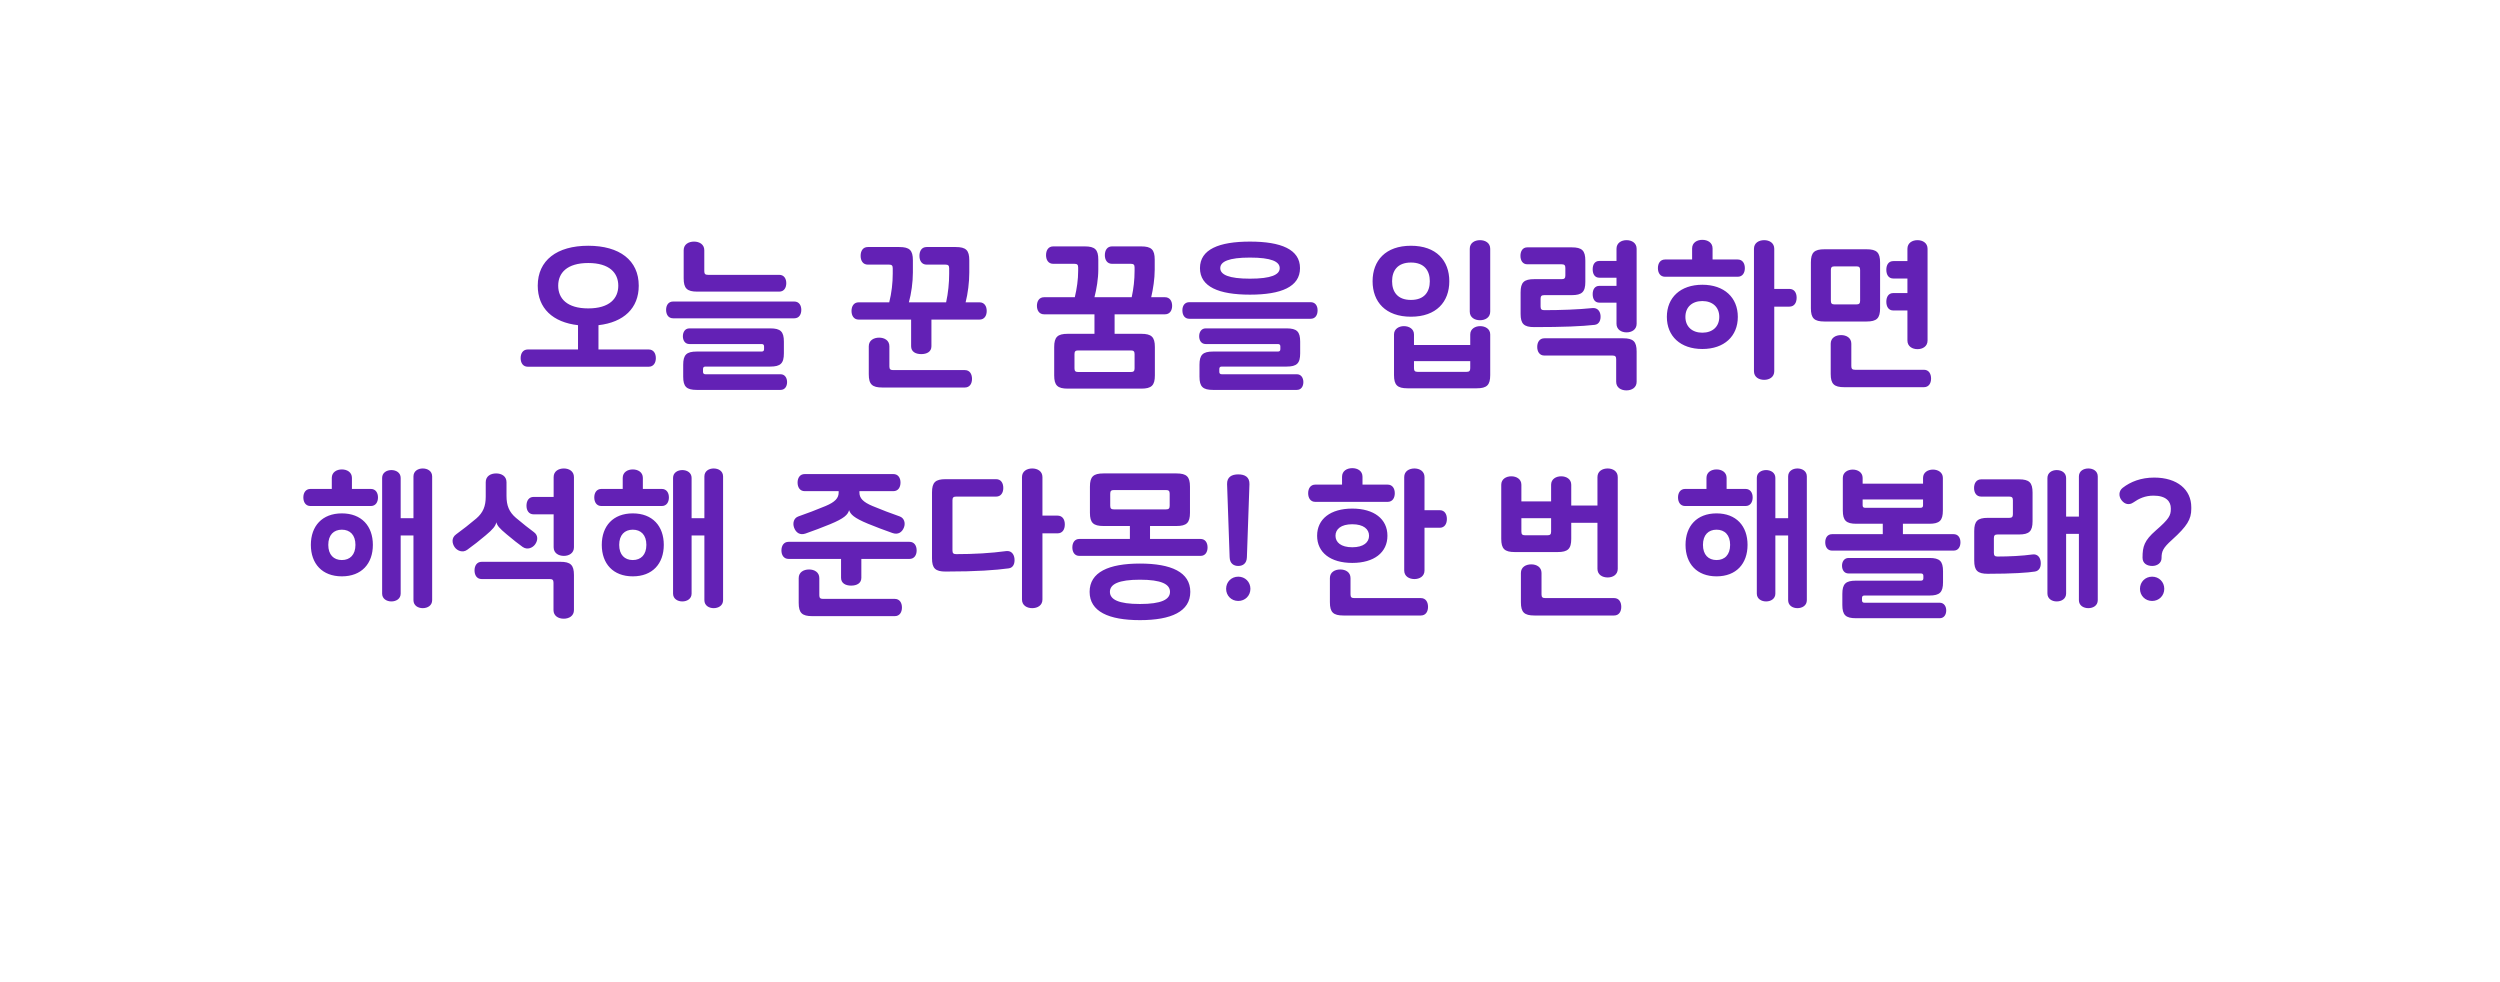 <svg width="219" height="86" viewBox="0 0 219 86" fill="none" xmlns="http://www.w3.org/2000/svg">
<g filter="url(#filter0_d_1966_17495)">
<path d="M105.768 73C106.538 74.333 108.462 74.333 109.232 73L119.624 55C120.394 53.667 119.432 52 117.892 52H97.108C95.568 52 94.606 53.667 95.376 55L105.768 73Z" fill="white"/>
<rect width="199" height="56" rx="28" transform="matrix(1 0 0 -1 8 64)" fill="white"/>
<path d="M54.822 30.126H44.238C43.804 30.126 43.608 29.776 43.608 29.37C43.608 28.964 43.804 28.614 44.238 28.614H48.634V26.486C46.422 26.234 45.106 25.002 45.106 23.028C45.106 20.802 46.786 19.528 49.53 19.528C52.274 19.528 53.954 20.802 53.954 23.028C53.954 25.002 52.638 26.234 50.426 26.486V28.614H54.822C55.256 28.614 55.452 28.964 55.452 29.37C55.452 29.776 55.256 30.126 54.822 30.126ZM52.162 23.028C52.162 21.908 51.392 21.04 49.53 21.04C47.668 21.04 46.898 21.908 46.898 23.028C46.898 24.148 47.668 25.016 49.53 25.016C51.392 25.016 52.162 24.148 52.162 23.028ZM59.696 19.92V21.754C59.696 21.992 59.78 22.076 60.018 22.076H66.262C66.682 22.076 66.878 22.412 66.878 22.804C66.878 23.21 66.682 23.546 66.262 23.546H59.08C58.184 23.546 57.89 23.266 57.89 22.384V19.92C57.89 19.402 58.324 19.164 58.8 19.164C59.262 19.164 59.696 19.402 59.696 19.92ZM67.578 25.884H56.966C56.546 25.884 56.35 25.548 56.35 25.142C56.35 24.75 56.546 24.414 56.966 24.414H67.578C67.998 24.414 68.194 24.75 68.194 25.142C68.194 25.548 67.998 25.884 67.578 25.884ZM58.394 26.766H65.478C66.374 26.766 66.668 27.046 66.668 27.928V28.95C66.668 29.832 66.374 30.112 65.478 30.112H59.794C59.654 30.112 59.584 30.182 59.584 30.322V30.574C59.584 30.714 59.654 30.784 59.794 30.784H66.374C66.766 30.784 66.948 31.12 66.948 31.47C66.948 31.834 66.766 32.156 66.374 32.156H59.038C58.142 32.156 57.848 31.876 57.848 30.994V29.958C57.848 29.076 58.142 28.796 59.038 28.796H64.722C64.862 28.796 64.932 28.726 64.932 28.586V28.348C64.932 28.208 64.862 28.138 64.722 28.138H58.394C58.002 28.138 57.82 27.816 57.82 27.452C57.82 27.102 58.002 26.766 58.394 26.766ZM75.882 21.18H74.02C73.587 21.18 73.391 20.83 73.391 20.41C73.391 19.99 73.587 19.64 74.02 19.64H76.778C77.674 19.64 77.969 19.92 77.969 20.802V21.866C77.969 22.734 77.829 23.714 77.618 24.484H80.88C81.062 23.658 81.147 22.776 81.147 21.978V21.502C81.147 21.264 81.062 21.18 80.825 21.18H79.172C78.739 21.18 78.543 20.83 78.543 20.41C78.543 19.99 78.739 19.64 79.172 19.64H81.721C82.617 19.64 82.91 19.92 82.91 20.802V21.866C82.91 22.734 82.784 23.714 82.588 24.484H83.806C84.24 24.484 84.436 24.834 84.436 25.24C84.436 25.646 84.24 25.996 83.806 25.996H79.593V28.334C79.593 28.81 79.201 29.02 78.697 29.02C78.207 29.02 77.814 28.81 77.814 28.334V25.996H73.222C72.788 25.996 72.593 25.646 72.593 25.24C72.593 24.834 72.788 24.484 73.222 24.484H75.897C76.106 23.658 76.204 22.776 76.204 21.978V21.502C76.204 21.264 76.121 21.18 75.882 21.18ZM75.91 28.334V30.098C75.91 30.336 75.995 30.42 76.233 30.42H82.519C82.953 30.42 83.148 30.77 83.148 31.19C83.148 31.596 82.953 31.946 82.519 31.946H75.294C74.398 31.946 74.105 31.666 74.105 30.784V28.334C74.105 27.816 74.538 27.578 75.014 27.578C75.477 27.578 75.91 27.816 75.91 28.334ZM92.125 21.11H90.263C89.829 21.11 89.633 20.76 89.633 20.354C89.633 19.934 89.829 19.584 90.263 19.584H93.021C93.917 19.584 94.211 19.864 94.211 20.746V21.614C94.211 22.426 94.057 23.322 93.875 24.036H97.137C97.305 23.266 97.389 22.496 97.389 21.726V21.432C97.389 21.194 97.305 21.11 97.067 21.11H95.415C94.981 21.11 94.785 20.76 94.785 20.354C94.785 19.934 94.981 19.584 95.415 19.584H97.963C98.859 19.584 99.153 19.864 99.153 20.746V21.614C99.153 22.426 99.013 23.322 98.845 24.036H100.049C100.483 24.036 100.679 24.386 100.679 24.792C100.679 25.184 100.483 25.534 100.049 25.534H95.639V27.242H97.977C98.873 27.242 99.167 27.522 99.167 28.404V30.882C99.167 31.764 98.873 32.044 97.977 32.044H91.537C90.641 32.044 90.347 31.764 90.347 30.882V28.404C90.347 27.522 90.641 27.242 91.537 27.242H93.875V25.534H89.465C89.031 25.534 88.835 25.184 88.835 24.792C88.835 24.386 89.031 24.036 89.465 24.036H92.153C92.335 23.266 92.447 22.496 92.447 21.726V21.432C92.447 21.194 92.363 21.11 92.125 21.11ZM92.447 30.588H97.067C97.305 30.588 97.389 30.504 97.389 30.266V29.02C97.389 28.782 97.305 28.698 97.067 28.698H92.447C92.209 28.698 92.125 28.782 92.125 29.02V30.266C92.125 30.504 92.209 30.588 92.447 30.588ZM103.117 21.488C103.117 19.85 104.769 19.164 107.499 19.164C110.229 19.164 111.881 19.85 111.881 21.488C111.881 23.126 110.229 23.812 107.499 23.812C104.769 23.812 103.117 23.126 103.117 21.488ZM110.103 21.488C110.103 20.914 109.361 20.564 107.499 20.564C105.637 20.564 104.895 20.914 104.895 21.488C104.895 22.062 105.637 22.412 107.499 22.412C109.361 22.412 110.103 22.062 110.103 21.488ZM112.805 25.926H102.193C101.773 25.926 101.577 25.604 101.577 25.184C101.577 24.792 101.773 24.47 102.193 24.47H112.805C113.225 24.47 113.421 24.792 113.421 25.184C113.421 25.604 113.225 25.926 112.805 25.926ZM103.621 26.766H110.705C111.601 26.766 111.895 27.046 111.895 27.928V28.95C111.895 29.832 111.601 30.112 110.705 30.112H105.021C104.881 30.112 104.811 30.182 104.811 30.322V30.574C104.811 30.714 104.881 30.784 105.021 30.784H111.601C111.993 30.784 112.175 31.12 112.175 31.47C112.175 31.834 111.993 32.156 111.601 32.156H104.265C103.369 32.156 103.075 31.876 103.075 30.994V29.958C103.075 29.076 103.369 28.796 104.265 28.796H109.949C110.089 28.796 110.159 28.726 110.159 28.586V28.348C110.159 28.208 110.089 28.138 109.949 28.138H103.621C103.229 28.138 103.047 27.816 103.047 27.452C103.047 27.102 103.229 26.766 103.621 26.766ZM118.239 22.636C118.239 20.83 119.373 19.528 121.599 19.528C123.825 19.528 124.959 20.83 124.959 22.636C124.959 24.442 123.825 25.744 121.599 25.744C119.373 25.744 118.239 24.442 118.239 22.636ZM123.251 22.636C123.251 21.74 122.803 20.998 121.599 20.998C120.395 20.998 119.947 21.74 119.947 22.636C119.947 23.532 120.395 24.274 121.599 24.274C122.803 24.274 123.251 23.532 123.251 22.636ZM128.543 19.794V25.296C128.543 25.814 128.109 26.052 127.647 26.052C127.185 26.052 126.751 25.814 126.751 25.296V19.794C126.751 19.276 127.185 19.038 127.647 19.038C128.109 19.038 128.543 19.276 128.543 19.794ZM128.543 27.298V30.854C128.543 31.736 128.249 32.016 127.353 32.016H121.305C120.409 32.016 120.115 31.736 120.115 30.854V27.298C120.115 26.808 120.549 26.57 120.983 26.57C121.431 26.57 121.865 26.808 121.865 27.298V28.222H126.793V27.298C126.793 26.808 127.227 26.57 127.661 26.57C128.109 26.57 128.543 26.808 128.543 27.298ZM122.187 30.574H126.471C126.709 30.574 126.793 30.49 126.793 30.252V29.636H121.865V30.252C121.865 30.49 121.949 30.574 122.187 30.574ZM134.803 21.152H131.793C131.373 21.152 131.191 20.802 131.191 20.41C131.191 20.018 131.373 19.668 131.793 19.668H135.685C136.581 19.668 136.875 19.948 136.875 20.83V22.692C136.875 23.574 136.581 23.854 135.685 23.854H133.277C133.039 23.854 132.955 23.938 132.955 24.176V24.848C132.955 25.086 133.039 25.17 133.277 25.17C134.677 25.17 136.287 25.114 137.491 24.988C137.925 24.946 138.163 25.24 138.205 25.618C138.247 26.024 138.093 26.416 137.687 26.458C136.553 26.584 134.957 26.654 132.395 26.654C131.499 26.654 131.205 26.374 131.205 25.492V23.616C131.205 22.734 131.499 22.454 132.395 22.454H134.803C135.041 22.454 135.125 22.37 135.125 22.132V21.474C135.125 21.236 135.041 21.152 134.803 21.152ZM141.369 19.794V26.36C141.369 26.878 140.935 27.116 140.487 27.116C140.039 27.116 139.605 26.878 139.605 26.36V24.512H138.107C137.687 24.512 137.519 24.176 137.519 23.77C137.519 23.378 137.687 23.042 138.107 23.042H139.605V22.328H138.107C137.687 22.328 137.519 21.992 137.519 21.586C137.519 21.194 137.687 20.858 138.107 20.858H139.605V19.794C139.605 19.276 140.039 19.038 140.487 19.038C140.935 19.038 141.369 19.276 141.369 19.794ZM139.577 31.442V29.468C139.577 29.23 139.493 29.146 139.255 29.146H133.291C132.857 29.146 132.661 28.796 132.661 28.39C132.661 27.984 132.857 27.634 133.291 27.634H140.179C141.075 27.634 141.369 27.914 141.369 28.796V31.442C141.369 31.96 140.935 32.198 140.473 32.198C140.011 32.198 139.577 31.96 139.577 31.442ZM147.125 22.944C149.043 22.944 150.233 24.064 150.233 25.758C150.233 27.452 149.043 28.572 147.125 28.572C145.207 28.572 144.017 27.452 144.017 25.758C144.017 24.064 145.207 22.944 147.125 22.944ZM143.863 20.732H146.229V19.766C146.229 19.248 146.663 19.01 147.125 19.01C147.587 19.01 148.021 19.248 148.021 19.766V20.732H150.219C150.653 20.732 150.849 21.082 150.849 21.488C150.849 21.894 150.653 22.244 150.219 22.244H143.863C143.429 22.244 143.233 21.894 143.233 21.488C143.233 21.082 143.429 20.732 143.863 20.732ZM147.125 27.144C148.021 27.144 148.609 26.612 148.609 25.758C148.609 24.904 148.021 24.372 147.125 24.372C146.229 24.372 145.641 24.904 145.641 25.758C145.641 26.612 146.229 27.144 147.125 27.144ZM153.425 19.794V23.308H154.741C155.189 23.308 155.385 23.658 155.385 24.078C155.385 24.512 155.189 24.862 154.741 24.862H153.425V30.518C153.425 31.036 152.991 31.274 152.543 31.274C152.081 31.274 151.647 31.036 151.647 30.518V19.794C151.647 19.276 152.081 19.038 152.543 19.038C152.991 19.038 153.425 19.276 153.425 19.794ZM162.696 20.998V25.002C162.696 25.884 162.402 26.164 161.506 26.164H157.824C156.928 26.164 156.634 25.884 156.634 25.002V20.998C156.634 20.116 156.928 19.836 157.824 19.836H161.506C162.402 19.836 162.696 20.116 162.696 20.998ZM160.946 24.344V21.656C160.946 21.418 160.862 21.334 160.624 21.334H158.706C158.468 21.334 158.384 21.418 158.384 21.656V24.344C158.384 24.582 158.468 24.666 158.706 24.666H160.624C160.862 24.666 160.946 24.582 160.946 24.344ZM166.854 19.794V27.83C166.854 28.348 166.42 28.586 165.972 28.586C165.524 28.586 165.09 28.348 165.09 27.83V25.198H163.858C163.424 25.198 163.242 24.848 163.242 24.428C163.242 24.022 163.424 23.672 163.858 23.672H165.09V22.398H163.858C163.424 22.398 163.242 22.048 163.242 21.628C163.242 21.222 163.424 20.872 163.858 20.872H165.09V19.794C165.09 19.276 165.524 19.038 165.972 19.038C166.42 19.038 166.854 19.276 166.854 19.794ZM166.532 31.918H159.56C158.664 31.918 158.37 31.638 158.37 30.756V28.11C158.37 27.592 158.804 27.354 159.28 27.354C159.742 27.354 160.176 27.592 160.176 28.11V30.07C160.176 30.308 160.26 30.392 160.498 30.392H166.532C166.966 30.392 167.162 30.742 167.162 31.162C167.162 31.568 166.966 31.918 166.532 31.918ZM27.947 42.972C29.669 42.972 30.663 44.078 30.663 45.73C30.663 47.382 29.669 48.488 27.947 48.488C26.225 48.488 25.231 47.382 25.231 45.73C25.231 44.078 26.225 42.972 27.947 42.972ZM25.203 40.83H27.065V39.864C27.065 39.36 27.499 39.122 27.947 39.122C28.395 39.122 28.829 39.36 28.829 39.864V40.83H30.481C30.915 40.83 31.111 41.18 31.111 41.572C31.111 41.978 30.915 42.328 30.481 42.328H25.203C24.769 42.328 24.573 41.978 24.573 41.572C24.573 41.18 24.769 40.83 25.203 40.83ZM27.947 47.06C28.661 47.06 29.137 46.598 29.137 45.73C29.137 44.862 28.661 44.4 27.947 44.4C27.233 44.4 26.757 44.862 26.757 45.73C26.757 46.598 27.233 47.06 27.947 47.06ZM33.099 39.864V43.392H34.219V39.738C34.219 39.262 34.625 39.038 35.031 39.038C35.451 39.038 35.857 39.262 35.857 39.738V50.574C35.857 51.05 35.451 51.274 35.031 51.274C34.625 51.274 34.219 51.05 34.219 50.574V44.904H33.099V50C33.099 50.462 32.693 50.686 32.287 50.686C31.881 50.686 31.475 50.462 31.475 50V39.864C31.475 39.402 31.881 39.178 32.287 39.178C32.693 39.178 33.099 39.402 33.099 39.864ZM42.37 40.242V41.446C42.37 42.286 42.593 42.846 43.196 43.364C43.812 43.882 44.343 44.302 44.764 44.61C45.156 44.89 45.127 45.338 44.876 45.688C44.666 45.982 44.203 46.206 43.783 45.912C43.447 45.674 42.929 45.268 42.383 44.806C41.725 44.26 41.557 44.036 41.487 43.77H41.474C41.404 44.078 41.194 44.358 40.535 44.904C39.989 45.366 39.471 45.772 38.925 46.164C38.52 46.458 38.044 46.234 37.834 45.94C37.596 45.604 37.526 45.114 37.959 44.806C38.575 44.358 39.108 43.938 39.724 43.42C40.325 42.902 40.55 42.342 40.55 41.502V40.242C40.55 39.71 40.983 39.472 41.459 39.472C41.935 39.472 42.37 39.71 42.37 40.242ZM46.499 43.056H44.749C44.316 43.056 44.12 42.706 44.12 42.3C44.12 41.88 44.316 41.53 44.749 41.53H46.499V39.794C46.499 39.276 46.934 39.038 47.395 39.038C47.843 39.038 48.278 39.276 48.278 39.794V45.94C48.278 46.458 47.843 46.696 47.395 46.696C46.934 46.696 46.499 46.458 46.499 45.94V43.056ZM46.486 51.442V49.048C46.486 48.81 46.401 48.726 46.163 48.726H40.2C39.766 48.726 39.569 48.376 39.569 47.97C39.569 47.564 39.766 47.214 40.2 47.214H47.087C47.983 47.214 48.278 47.494 48.278 48.376V51.442C48.278 51.96 47.843 52.198 47.382 52.198C46.919 52.198 46.486 51.96 46.486 51.442ZM53.432 42.972C55.154 42.972 56.148 44.078 56.148 45.73C56.148 47.382 55.154 48.488 53.432 48.488C51.71 48.488 50.716 47.382 50.716 45.73C50.716 44.078 51.71 42.972 53.432 42.972ZM50.688 40.83H52.55V39.864C52.55 39.36 52.984 39.122 53.432 39.122C53.88 39.122 54.314 39.36 54.314 39.864V40.83H55.966C56.4 40.83 56.596 41.18 56.596 41.572C56.596 41.978 56.4 42.328 55.966 42.328H50.688C50.254 42.328 50.058 41.978 50.058 41.572C50.058 41.18 50.254 40.83 50.688 40.83ZM53.432 47.06C54.146 47.06 54.622 46.598 54.622 45.73C54.622 44.862 54.146 44.4 53.432 44.4C52.718 44.4 52.242 44.862 52.242 45.73C52.242 46.598 52.718 47.06 53.432 47.06ZM58.584 39.864V43.392H59.704V39.738C59.704 39.262 60.11 39.038 60.516 39.038C60.936 39.038 61.342 39.262 61.342 39.738V50.574C61.342 51.05 60.936 51.274 60.516 51.274C60.11 51.274 59.704 51.05 59.704 50.574V44.904H58.584V50C58.584 50.462 58.178 50.686 57.772 50.686C57.366 50.686 56.96 50.462 56.96 50V39.864C56.96 39.402 57.366 39.178 57.772 39.178C58.178 39.178 58.584 39.402 58.584 39.864ZM71.466 41.026H68.498C68.064 41.026 67.868 40.676 67.868 40.27C67.868 39.878 68.064 39.528 68.498 39.528H76.254C76.688 39.528 76.884 39.878 76.884 40.27C76.884 40.676 76.688 41.026 76.254 41.026H73.286V41.152C73.286 41.628 73.594 41.978 74.434 42.328C75.288 42.678 76.002 42.958 76.814 43.238C77.206 43.378 77.332 43.812 77.192 44.19C77.024 44.638 76.66 44.862 76.184 44.694C75.456 44.442 74.77 44.176 74.042 43.882C72.782 43.364 72.502 43.042 72.39 42.706H72.376C72.264 43.084 71.97 43.406 70.71 43.924C69.982 44.218 69.296 44.484 68.568 44.736C68.092 44.904 67.728 44.68 67.56 44.218C67.42 43.826 67.532 43.378 67.938 43.238C68.75 42.958 69.464 42.678 70.318 42.328C71.158 41.978 71.466 41.628 71.466 41.152V41.026ZM71.676 46.962H67.084C66.65 46.962 66.454 46.612 66.454 46.22C66.454 45.814 66.65 45.464 67.084 45.464H77.668C78.102 45.464 78.298 45.814 78.298 46.22C78.298 46.612 78.102 46.962 77.668 46.962H73.454V48.614C73.454 49.09 73.062 49.3 72.558 49.3C72.068 49.3 71.676 49.09 71.676 48.614V46.962ZM70.094 50.462H76.38C76.814 50.462 77.01 50.812 77.01 51.218C77.01 51.624 76.814 51.974 76.38 51.974H69.156C68.26 51.974 67.966 51.694 67.966 50.812V48.642C67.966 48.124 68.4 47.886 68.876 47.886C69.338 47.886 69.772 48.124 69.772 48.642V50.14C69.772 50.378 69.856 50.462 70.094 50.462ZM85.258 41.502H81.758C81.52 41.502 81.436 41.586 81.436 41.824V46.22C81.436 46.458 81.52 46.542 81.758 46.542C83.34 46.542 84.782 46.458 86.14 46.276C86.574 46.22 86.826 46.528 86.868 46.934C86.91 47.354 86.77 47.732 86.364 47.788C85.216 47.942 83.606 48.068 80.834 48.068C79.938 48.068 79.644 47.788 79.644 46.906V41.138C79.644 40.256 79.938 39.976 80.834 39.976H85.258C85.692 39.976 85.888 40.326 85.888 40.746C85.888 41.152 85.692 41.502 85.258 41.502ZM89.318 43.168H90.634C91.082 43.168 91.278 43.518 91.278 43.938C91.278 44.372 91.082 44.722 90.634 44.722H89.318V50.518C89.318 51.036 88.884 51.274 88.422 51.274C87.96 51.274 87.526 51.036 87.526 50.518V39.794C87.526 39.276 87.96 39.038 88.422 39.038C88.884 39.038 89.318 39.276 89.318 39.794V43.168ZM103.166 46.696H92.554C92.134 46.696 91.938 46.36 91.938 45.954C91.938 45.548 92.134 45.212 92.554 45.212H96.978V44.078H94.668C93.772 44.078 93.478 43.798 93.478 42.916V40.634C93.478 39.752 93.772 39.472 94.668 39.472H101.052C101.948 39.472 102.242 39.752 102.242 40.634V42.916C102.242 43.798 101.948 44.078 101.052 44.078H98.742V45.212H103.166C103.586 45.212 103.782 45.548 103.782 45.954C103.782 46.36 103.586 46.696 103.166 46.696ZM93.45 49.846C93.45 48.124 95.116 47.368 97.86 47.368C100.604 47.368 102.27 48.124 102.27 49.846C102.27 51.568 100.604 52.324 97.86 52.324C95.116 52.324 93.45 51.568 93.45 49.846ZM100.492 49.846C100.492 49.174 99.736 48.782 97.86 48.782C95.984 48.782 95.228 49.174 95.228 49.846C95.228 50.518 95.984 50.91 97.86 50.91C99.736 50.91 100.492 50.518 100.492 49.846ZM95.578 42.622H100.142C100.38 42.622 100.464 42.538 100.464 42.3V41.25C100.464 41.012 100.38 40.928 100.142 40.928H95.578C95.34 40.928 95.256 41.012 95.256 41.25V42.3C95.256 42.538 95.34 42.622 95.578 42.622ZM106.472 48.516C107.074 48.516 107.536 48.978 107.536 49.58C107.536 50.182 107.074 50.644 106.472 50.644C105.87 50.644 105.408 50.182 105.408 49.58C105.408 48.978 105.87 48.516 106.472 48.516ZM106.472 39.556C107.06 39.556 107.466 39.794 107.452 40.41L107.228 46.808C107.214 47.382 106.85 47.578 106.472 47.578C106.094 47.578 105.73 47.382 105.716 46.808L105.492 40.41C105.478 39.794 105.884 39.556 106.472 39.556ZM116.459 42.552C118.363 42.552 119.539 43.462 119.539 44.932C119.539 46.402 118.363 47.312 116.459 47.312C114.555 47.312 113.379 46.402 113.379 44.932C113.379 43.462 114.555 42.552 116.459 42.552ZM119.553 41.964H113.225C112.791 41.964 112.595 41.614 112.595 41.208C112.595 40.802 112.791 40.452 113.225 40.452H115.563V39.766C115.563 39.248 115.997 39.01 116.459 39.01C116.921 39.01 117.355 39.248 117.355 39.766V40.452H119.553C119.987 40.452 120.183 40.802 120.183 41.208C120.183 41.614 119.987 41.964 119.553 41.964ZM116.459 45.94C117.453 45.94 117.929 45.506 117.929 44.932C117.929 44.358 117.453 43.924 116.459 43.924C115.465 43.924 114.989 44.358 114.989 44.932C114.989 45.506 115.465 45.94 116.459 45.94ZM122.787 39.794V42.692H124.117C124.551 42.692 124.747 43.042 124.747 43.462C124.747 43.882 124.551 44.232 124.117 44.232H122.787V47.97C122.787 48.488 122.353 48.726 121.905 48.726C121.443 48.726 121.009 48.488 121.009 47.97V39.794C121.009 39.276 121.443 39.038 121.905 39.038C122.353 39.038 122.787 39.276 122.787 39.794ZM122.465 51.918H115.689C114.793 51.918 114.499 51.638 114.499 50.756V48.642C114.499 48.124 114.933 47.886 115.409 47.886C115.871 47.886 116.305 48.124 116.305 48.642V50.07C116.305 50.308 116.389 50.392 116.627 50.392H122.465C122.899 50.392 123.095 50.742 123.095 51.162C123.095 51.568 122.899 51.918 122.465 51.918ZM137.937 47.83V43.798H135.641V45.198C135.641 46.08 135.347 46.36 134.451 46.36H130.699C129.803 46.36 129.509 46.08 129.509 45.198V40.466C129.509 39.962 129.943 39.724 130.391 39.724C130.839 39.724 131.273 39.962 131.273 40.466V41.922H133.877V40.466C133.877 39.962 134.311 39.724 134.759 39.724C135.207 39.724 135.641 39.962 135.641 40.466V42.286H137.937V39.794C137.937 39.276 138.371 39.038 138.833 39.038C139.281 39.038 139.715 39.276 139.715 39.794V47.83C139.715 48.348 139.281 48.586 138.833 48.586C138.371 48.586 137.937 48.348 137.937 47.83ZM139.393 51.918H132.421C131.525 51.918 131.231 51.638 131.231 50.756V48.194C131.231 47.676 131.665 47.438 132.141 47.438C132.603 47.438 133.037 47.676 133.037 48.194V50.07C133.037 50.308 133.121 50.392 133.359 50.392H139.393C139.827 50.392 140.023 50.742 140.023 51.162C140.023 51.568 139.827 51.918 139.393 51.918ZM131.595 44.89H133.555C133.793 44.89 133.877 44.806 133.877 44.568V43.392H131.273V44.568C131.273 44.806 131.357 44.89 131.595 44.89ZM148.369 42.972C150.091 42.972 151.085 44.078 151.085 45.73C151.085 47.382 150.091 48.488 148.369 48.488C146.647 48.488 145.653 47.382 145.653 45.73C145.653 44.078 146.647 42.972 148.369 42.972ZM145.625 40.83H147.487V39.864C147.487 39.36 147.921 39.122 148.369 39.122C148.817 39.122 149.251 39.36 149.251 39.864V40.83H150.903C151.337 40.83 151.533 41.18 151.533 41.572C151.533 41.978 151.337 42.328 150.903 42.328H145.625C145.191 42.328 144.995 41.978 144.995 41.572C144.995 41.18 145.191 40.83 145.625 40.83ZM148.369 47.06C149.083 47.06 149.559 46.598 149.559 45.73C149.559 44.862 149.083 44.4 148.369 44.4C147.655 44.4 147.179 44.862 147.179 45.73C147.179 46.598 147.655 47.06 148.369 47.06ZM153.521 39.864V43.392H154.641V39.738C154.641 39.262 155.047 39.038 155.453 39.038C155.873 39.038 156.279 39.262 156.279 39.738V50.574C156.279 51.05 155.873 51.274 155.453 51.274C155.047 51.274 154.641 51.05 154.641 50.574V44.904H153.521V50C153.521 50.462 153.115 50.686 152.709 50.686C152.303 50.686 151.897 50.462 151.897 50V39.864C151.897 39.402 152.303 39.178 152.709 39.178C153.115 39.178 153.521 39.402 153.521 39.864ZM169.133 46.234H158.493C158.087 46.234 157.891 45.912 157.891 45.506C157.891 45.114 158.087 44.792 158.493 44.792H162.931V43.882H160.621C159.725 43.882 159.431 43.602 159.431 42.72V39.864C159.431 39.374 159.865 39.136 160.299 39.136C160.733 39.136 161.167 39.374 161.167 39.864V40.368H166.459V39.864C166.459 39.374 166.893 39.136 167.327 39.136C167.761 39.136 168.195 39.374 168.195 39.864V42.72C168.195 43.602 167.901 43.882 167.005 43.882H164.695V44.792H169.133C169.539 44.792 169.735 45.114 169.735 45.506C169.735 45.912 169.539 46.234 169.133 46.234ZM159.935 46.878H167.019C167.915 46.878 168.209 47.158 168.209 48.04V49.006C168.209 49.888 167.915 50.168 167.019 50.168H161.321C161.181 50.168 161.111 50.238 161.111 50.378V50.588C161.111 50.728 161.181 50.798 161.321 50.798H167.915C168.307 50.798 168.489 51.134 168.489 51.47C168.489 51.834 168.307 52.156 167.915 52.156H160.579C159.683 52.156 159.389 51.876 159.389 50.994V50.028C159.389 49.146 159.683 48.866 160.579 48.866H166.277C166.417 48.866 166.487 48.796 166.487 48.656V48.446C166.487 48.306 166.417 48.236 166.277 48.236H159.935C159.543 48.236 159.361 47.914 159.361 47.55C159.361 47.214 159.543 46.878 159.935 46.878ZM161.377 42.482H166.249C166.389 42.482 166.459 42.412 166.459 42.272V41.754H161.167V42.272C161.167 42.412 161.237 42.482 161.377 42.482ZM172.132 48.264C171.236 48.264 170.942 47.984 170.942 47.102V44.526C170.942 43.644 171.236 43.364 172.132 43.364H174.008C174.246 43.364 174.33 43.28 174.33 43.042V41.824C174.33 41.586 174.246 41.502 174.008 41.502H171.558C171.124 41.502 170.928 41.152 170.928 40.746C170.928 40.34 171.124 39.99 171.558 39.99H174.862C175.758 39.99 176.052 40.27 176.052 41.152V43.658C176.052 44.54 175.758 44.82 174.862 44.82H172.986C172.748 44.82 172.664 44.904 172.664 45.142V46.43C172.664 46.668 172.748 46.752 172.986 46.752C173.98 46.752 175.156 46.696 176.052 46.57C176.472 46.514 176.724 46.808 176.766 47.214C176.808 47.634 176.668 47.998 176.262 48.068C175.66 48.166 174.302 48.264 172.132 48.264ZM178.992 39.878V43.252H180.112V39.738C180.112 39.262 180.518 39.038 180.938 39.038C181.358 39.038 181.764 39.262 181.764 39.738V50.574C181.764 51.05 181.358 51.274 180.938 51.274C180.518 51.274 180.112 51.05 180.112 50.574V44.764H178.992V49.986C178.992 50.462 178.586 50.686 178.166 50.686C177.76 50.686 177.354 50.462 177.354 49.986V39.878C177.354 39.402 177.76 39.178 178.166 39.178C178.586 39.178 178.992 39.402 178.992 39.878ZM186.708 39.836C188.738 39.836 189.956 40.9 189.956 42.426V42.58C189.956 43.49 189.592 44.092 188.276 45.282C187.464 46.01 187.352 46.304 187.352 46.892C187.352 47.312 186.974 47.578 186.54 47.578C186.078 47.578 185.686 47.354 185.686 46.85C185.686 45.87 185.84 45.352 186.848 44.47C188.01 43.462 188.164 43.154 188.164 42.594V42.524C188.164 41.936 187.758 41.418 186.652 41.418C185.91 41.418 185.378 41.67 184.874 42.02C184.51 42.272 184.118 42.174 183.852 41.824C183.586 41.488 183.586 41.012 183.95 40.732C184.636 40.2 185.546 39.836 186.708 39.836ZM186.526 48.516C187.128 48.516 187.59 48.978 187.59 49.58C187.59 50.182 187.128 50.644 186.526 50.644C185.924 50.644 185.462 50.182 185.462 49.58C185.462 48.978 185.924 48.516 186.526 48.516Z" fill="#6321B5"/>
</g>
<defs>
<filter id="filter0_d_1966_17495" x="0" y="0" width="219" height="88" filterUnits="userSpaceOnUse" color-interpolation-filters="sRGB">
<feFlood flood-opacity="0" result="BackgroundImageFix"/>
<feColorMatrix in="SourceAlpha" type="matrix" values="0 0 0 0 0 0 0 0 0 0 0 0 0 0 0 0 0 0 127 0" result="hardAlpha"/>
<feOffset dx="2" dy="2"/>
<feGaussianBlur stdDeviation="5"/>
<feComposite in2="hardAlpha" operator="out"/>
<feColorMatrix type="matrix" values="0 0 0 0 0.102 0 0 0 0 0.094 0 0 0 0 0.106 0 0 0 0.2 0"/>
<feBlend mode="normal" in2="BackgroundImageFix" result="effect1_dropShadow_1966_17495"/>
<feBlend mode="normal" in="SourceGraphic" in2="effect1_dropShadow_1966_17495" result="shape"/>
</filter>
</defs>
</svg>

